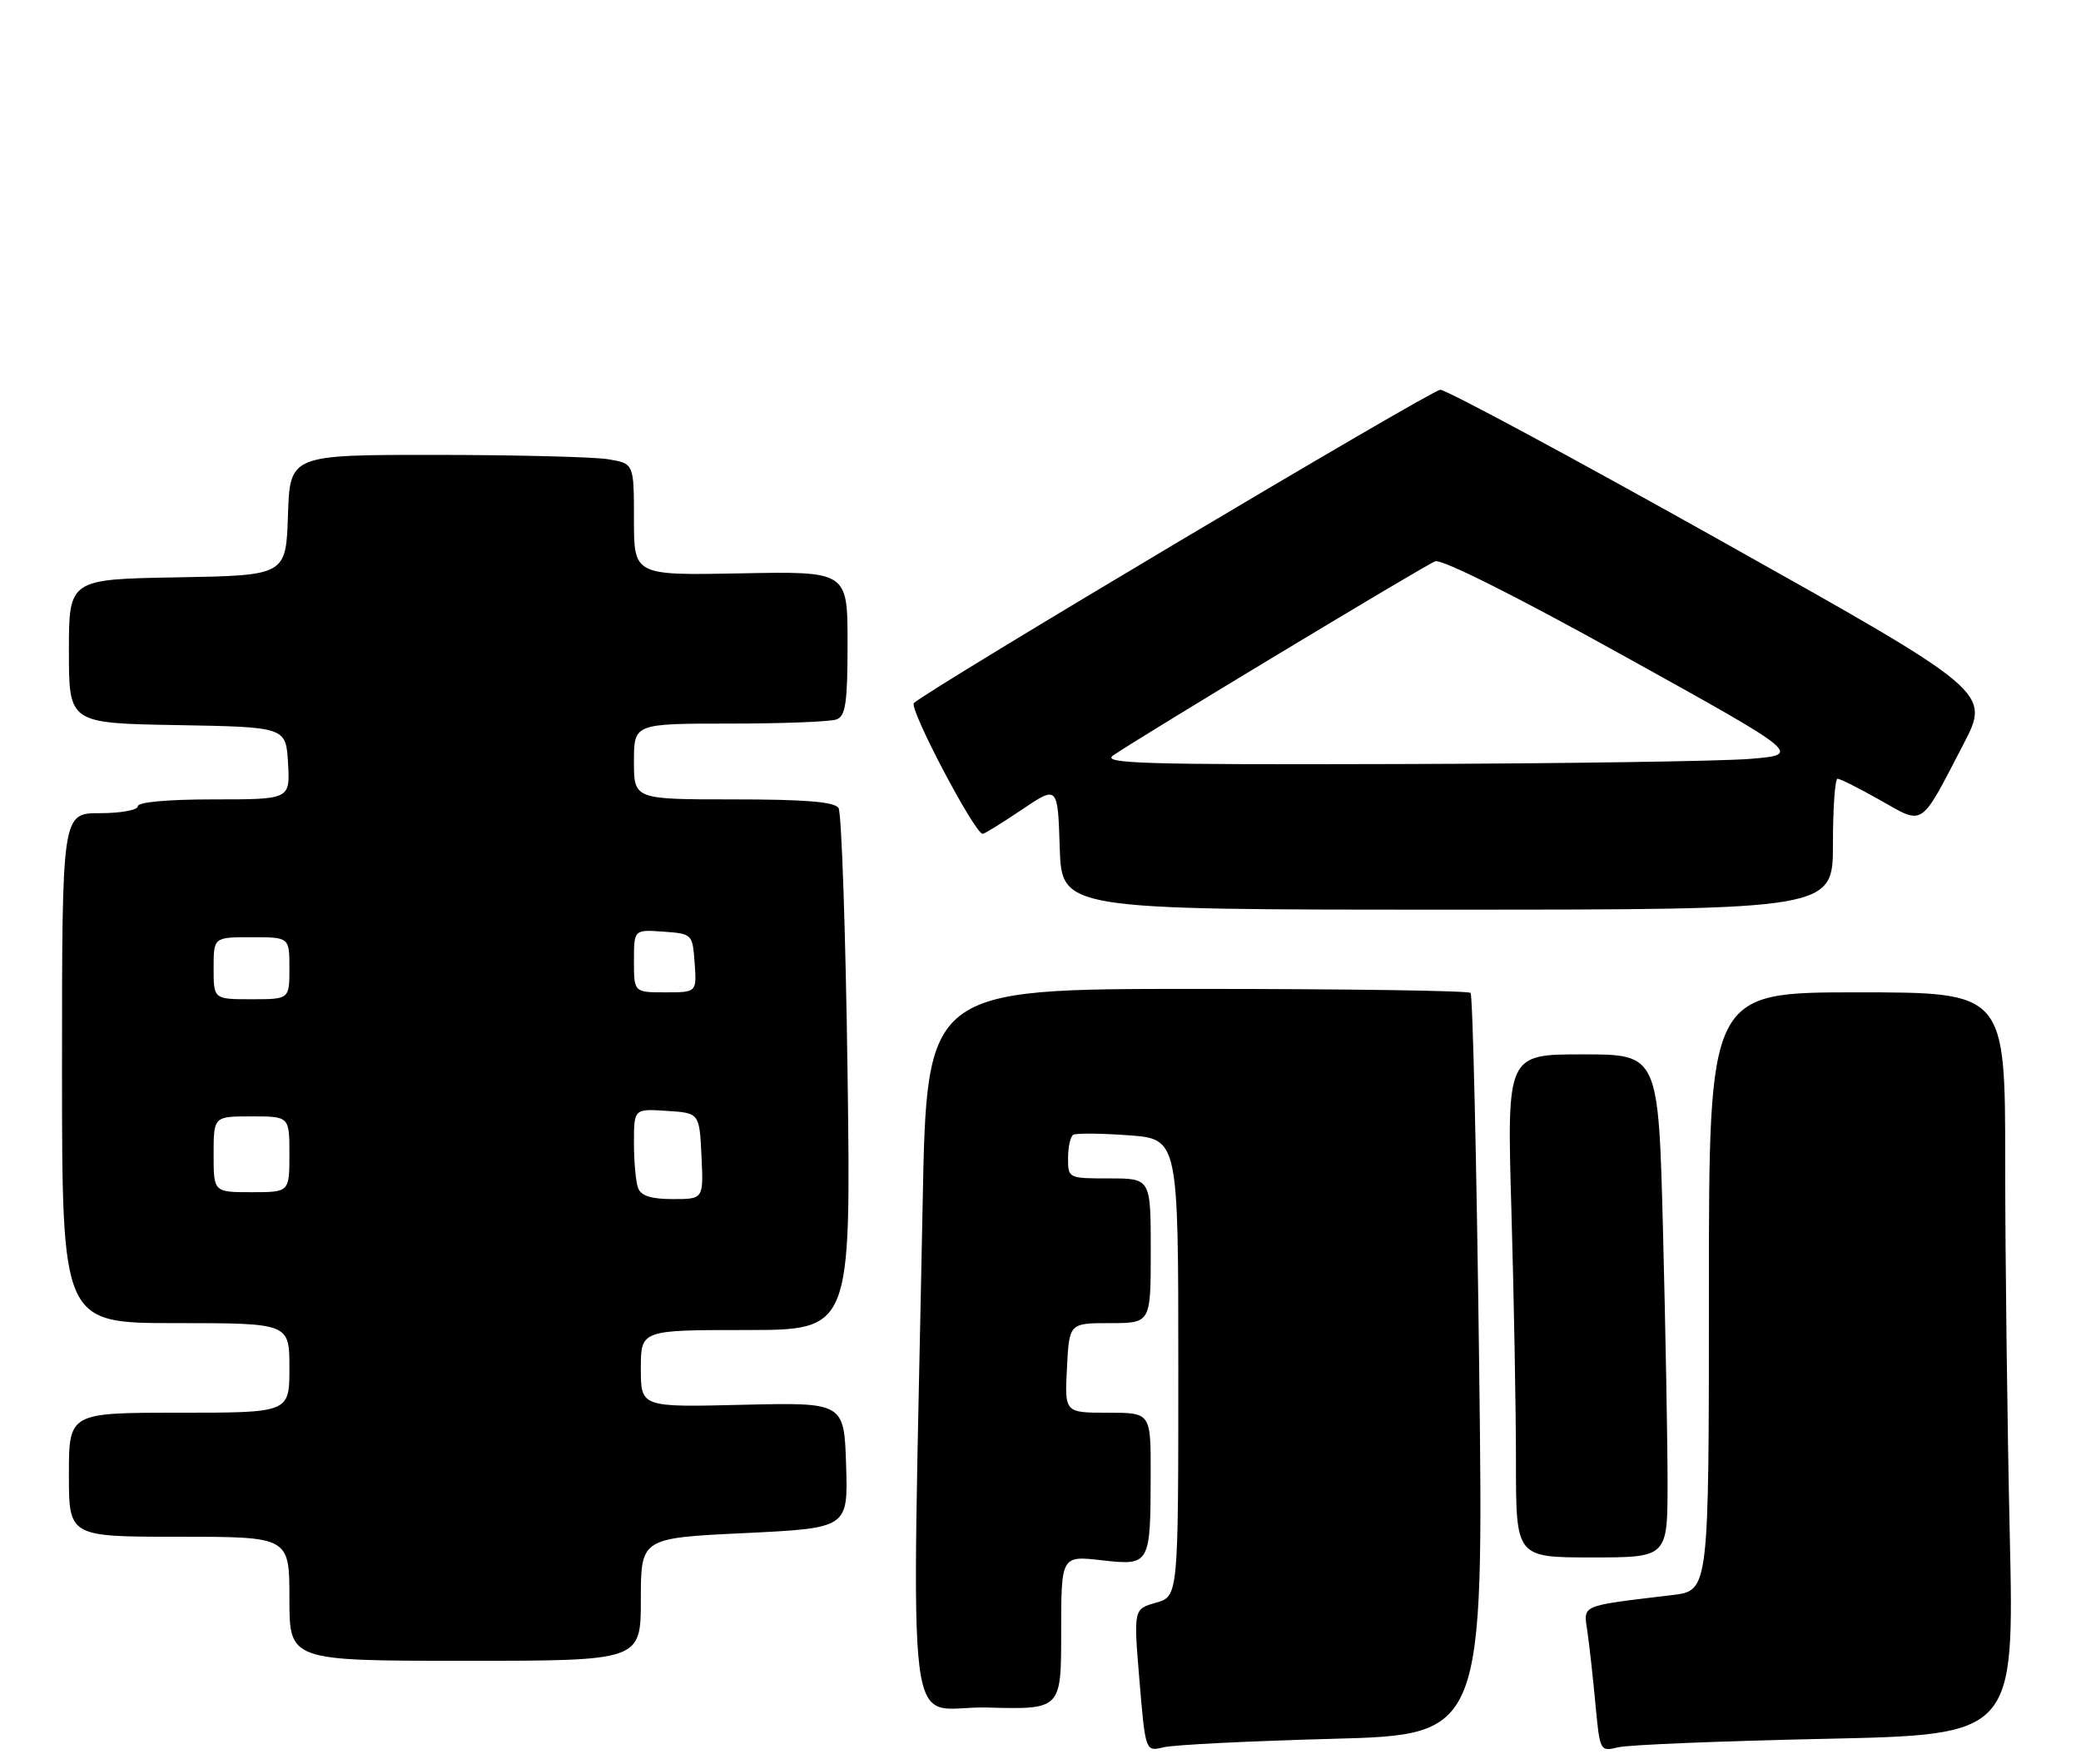 <?xml version="1.0" encoding="UTF-8" standalone="no"?>
<!DOCTYPE svg PUBLIC "-//W3C//DTD SVG 1.1//EN" "http://www.w3.org/Graphics/SVG/1.1/DTD/svg11.dtd" >
<svg xmlns="http://www.w3.org/2000/svg" xmlns:xlink="http://www.w3.org/1999/xlink" version="1.1" viewBox="0 0 302 256">
 <g >
 <path fill="currentColor"
d=" M 193.41 252.32 C 215.32 251.73 215.32 251.73 214.66 198.20 C 214.29 168.75 213.73 144.40 213.41 144.08 C 213.10 143.76 195.21 143.50 173.67 143.50 C 134.50 143.50 134.50 143.50 133.90 174.50 C 132.31 256.69 131.14 247.46 143.25 247.78 C 154.00 248.07 154.00 248.07 154.00 236.90 C 154.00 225.74 154.00 225.74 159.87 226.41 C 166.92 227.20 166.97 227.13 166.99 213.75 C 167.00 205.00 167.00 205.00 160.75 205.00 C 154.50 205.00 154.50 205.00 154.84 198.50 C 155.17 192.00 155.17 192.00 161.09 192.00 C 167.00 192.00 167.00 192.00 167.00 181.50 C 167.00 171.00 167.00 171.00 161.00 171.00 C 155.03 171.00 155.00 170.99 155.00 168.06 C 155.00 166.44 155.34 164.91 155.75 164.67 C 156.16 164.42 159.76 164.45 163.75 164.74 C 171.00 165.27 171.00 165.27 171.00 198.46 C 171.00 231.65 171.00 231.65 167.75 232.57 C 164.50 233.50 164.50 233.50 165.36 243.84 C 166.23 254.19 166.23 254.19 168.86 253.55 C 170.31 253.19 181.36 252.64 193.41 252.32 Z  M 264.91 252.32 C 292.32 251.73 292.32 251.73 291.66 222.62 C 291.30 206.60 291.00 182.36 291.00 168.75 C 291.00 144.00 291.00 144.00 269.50 144.00 C 248.00 144.00 248.00 144.00 248.00 187.41 C 248.00 230.81 248.00 230.81 242.75 231.45 C 229.05 233.11 229.80 232.78 230.38 236.85 C 230.67 238.86 231.19 243.58 231.54 247.35 C 232.18 254.15 232.20 254.19 234.84 253.55 C 236.30 253.19 249.83 252.64 264.91 252.32 Z  M 93.00 232.10 C 93.00 223.19 93.00 223.19 108.04 222.47 C 123.07 221.74 123.07 221.74 122.79 212.62 C 122.50 203.50 122.50 203.50 107.75 203.85 C 93.00 204.21 93.00 204.21 93.00 198.60 C 93.00 193.00 93.00 193.00 108.25 193.00 C 123.50 193.00 123.50 193.00 123.00 155.75 C 122.72 135.26 122.13 117.94 121.69 117.25 C 121.11 116.35 116.90 116.00 106.44 116.00 C 92.00 116.00 92.00 116.00 92.00 110.50 C 92.00 105.00 92.00 105.00 105.92 105.00 C 113.57 105.00 120.55 104.73 121.42 104.39 C 122.72 103.89 123.00 101.94 123.00 93.34 C 123.00 82.90 123.00 82.90 107.50 83.20 C 92.00 83.50 92.00 83.50 92.00 75.38 C 92.00 67.26 92.00 67.26 88.25 66.64 C 86.19 66.30 74.96 66.02 63.29 66.01 C 42.08 66.00 42.08 66.00 41.79 74.75 C 41.50 83.50 41.50 83.50 25.75 83.78 C 10.00 84.05 10.00 84.05 10.00 94.50 C 10.00 104.95 10.00 104.95 25.75 105.22 C 41.50 105.50 41.50 105.50 41.80 110.75 C 42.10 116.00 42.10 116.00 31.05 116.00 C 24.35 116.00 20.00 116.39 20.00 117.00 C 20.00 117.55 17.52 118.00 14.50 118.00 C 9.00 118.00 9.00 118.00 9.00 155.00 C 9.00 192.00 9.00 192.00 25.50 192.00 C 42.00 192.00 42.00 192.00 42.00 198.50 C 42.00 205.00 42.00 205.00 26.00 205.00 C 10.00 205.00 10.00 205.00 10.00 214.00 C 10.00 223.00 10.00 223.00 26.00 223.00 C 42.00 223.00 42.00 223.00 42.00 232.00 C 42.00 241.00 42.00 241.00 67.50 241.00 C 93.00 241.00 93.00 241.00 93.00 232.10 Z  M 242.00 215.16 C 242.00 209.20 241.70 192.78 241.34 178.66 C 240.68 153.00 240.68 153.00 229.68 153.00 C 218.68 153.00 218.68 153.00 219.34 175.66 C 219.70 188.13 220.00 204.55 220.00 212.16 C 220.00 226.00 220.00 226.00 231.00 226.00 C 242.00 226.00 242.00 226.00 242.00 215.16 Z  M 266.00 122.50 C 266.00 117.28 266.30 113.00 266.67 113.00 C 267.04 113.00 269.82 114.40 272.85 116.11 C 279.29 119.75 278.58 120.22 284.90 108.07 C 288.89 100.41 288.89 100.41 249.71 78.45 C 228.16 66.38 209.85 56.53 209.01 56.56 C 207.67 56.62 134.78 99.99 132.63 102.02 C 131.85 102.75 141.46 121.00 142.61 121.00 C 142.87 121.00 145.42 119.42 148.29 117.49 C 153.50 113.98 153.50 113.98 153.79 122.99 C 154.08 132.00 154.08 132.00 210.04 132.00 C 266.00 132.00 266.00 132.00 266.00 122.50 Z  M 92.61 172.42 C 92.27 171.55 92.00 168.60 92.00 165.86 C 92.00 160.89 92.00 160.89 96.75 161.20 C 101.50 161.50 101.50 161.50 101.80 167.75 C 102.10 174.00 102.10 174.00 97.65 174.00 C 94.53 174.00 93.03 173.53 92.61 172.42 Z  M 31.00 167.50 C 31.00 162.00 31.00 162.00 36.50 162.00 C 42.00 162.00 42.00 162.00 42.00 167.50 C 42.00 173.00 42.00 173.00 36.50 173.00 C 31.00 173.00 31.00 173.00 31.00 167.50 Z  M 31.00 140.50 C 31.00 136.00 31.00 136.00 36.50 136.00 C 42.00 136.00 42.00 136.00 42.00 140.50 C 42.00 145.00 42.00 145.00 36.50 145.00 C 31.00 145.00 31.00 145.00 31.00 140.50 Z  M 92.00 139.44 C 92.00 134.89 92.00 134.89 96.25 135.19 C 100.48 135.50 100.50 135.52 100.81 139.75 C 101.11 144.00 101.11 144.00 96.56 144.00 C 92.00 144.00 92.00 144.00 92.00 139.44 Z  M 161.53 109.63 C 165.28 107.03 206.73 82.04 208.28 81.45 C 209.22 81.09 220.04 86.51 235.66 95.18 C 261.49 109.50 261.49 109.50 253.99 110.12 C 249.87 110.46 226.94 110.80 203.03 110.87 C 165.99 110.98 159.85 110.80 161.53 109.63 Z "/>
</g>
</svg>